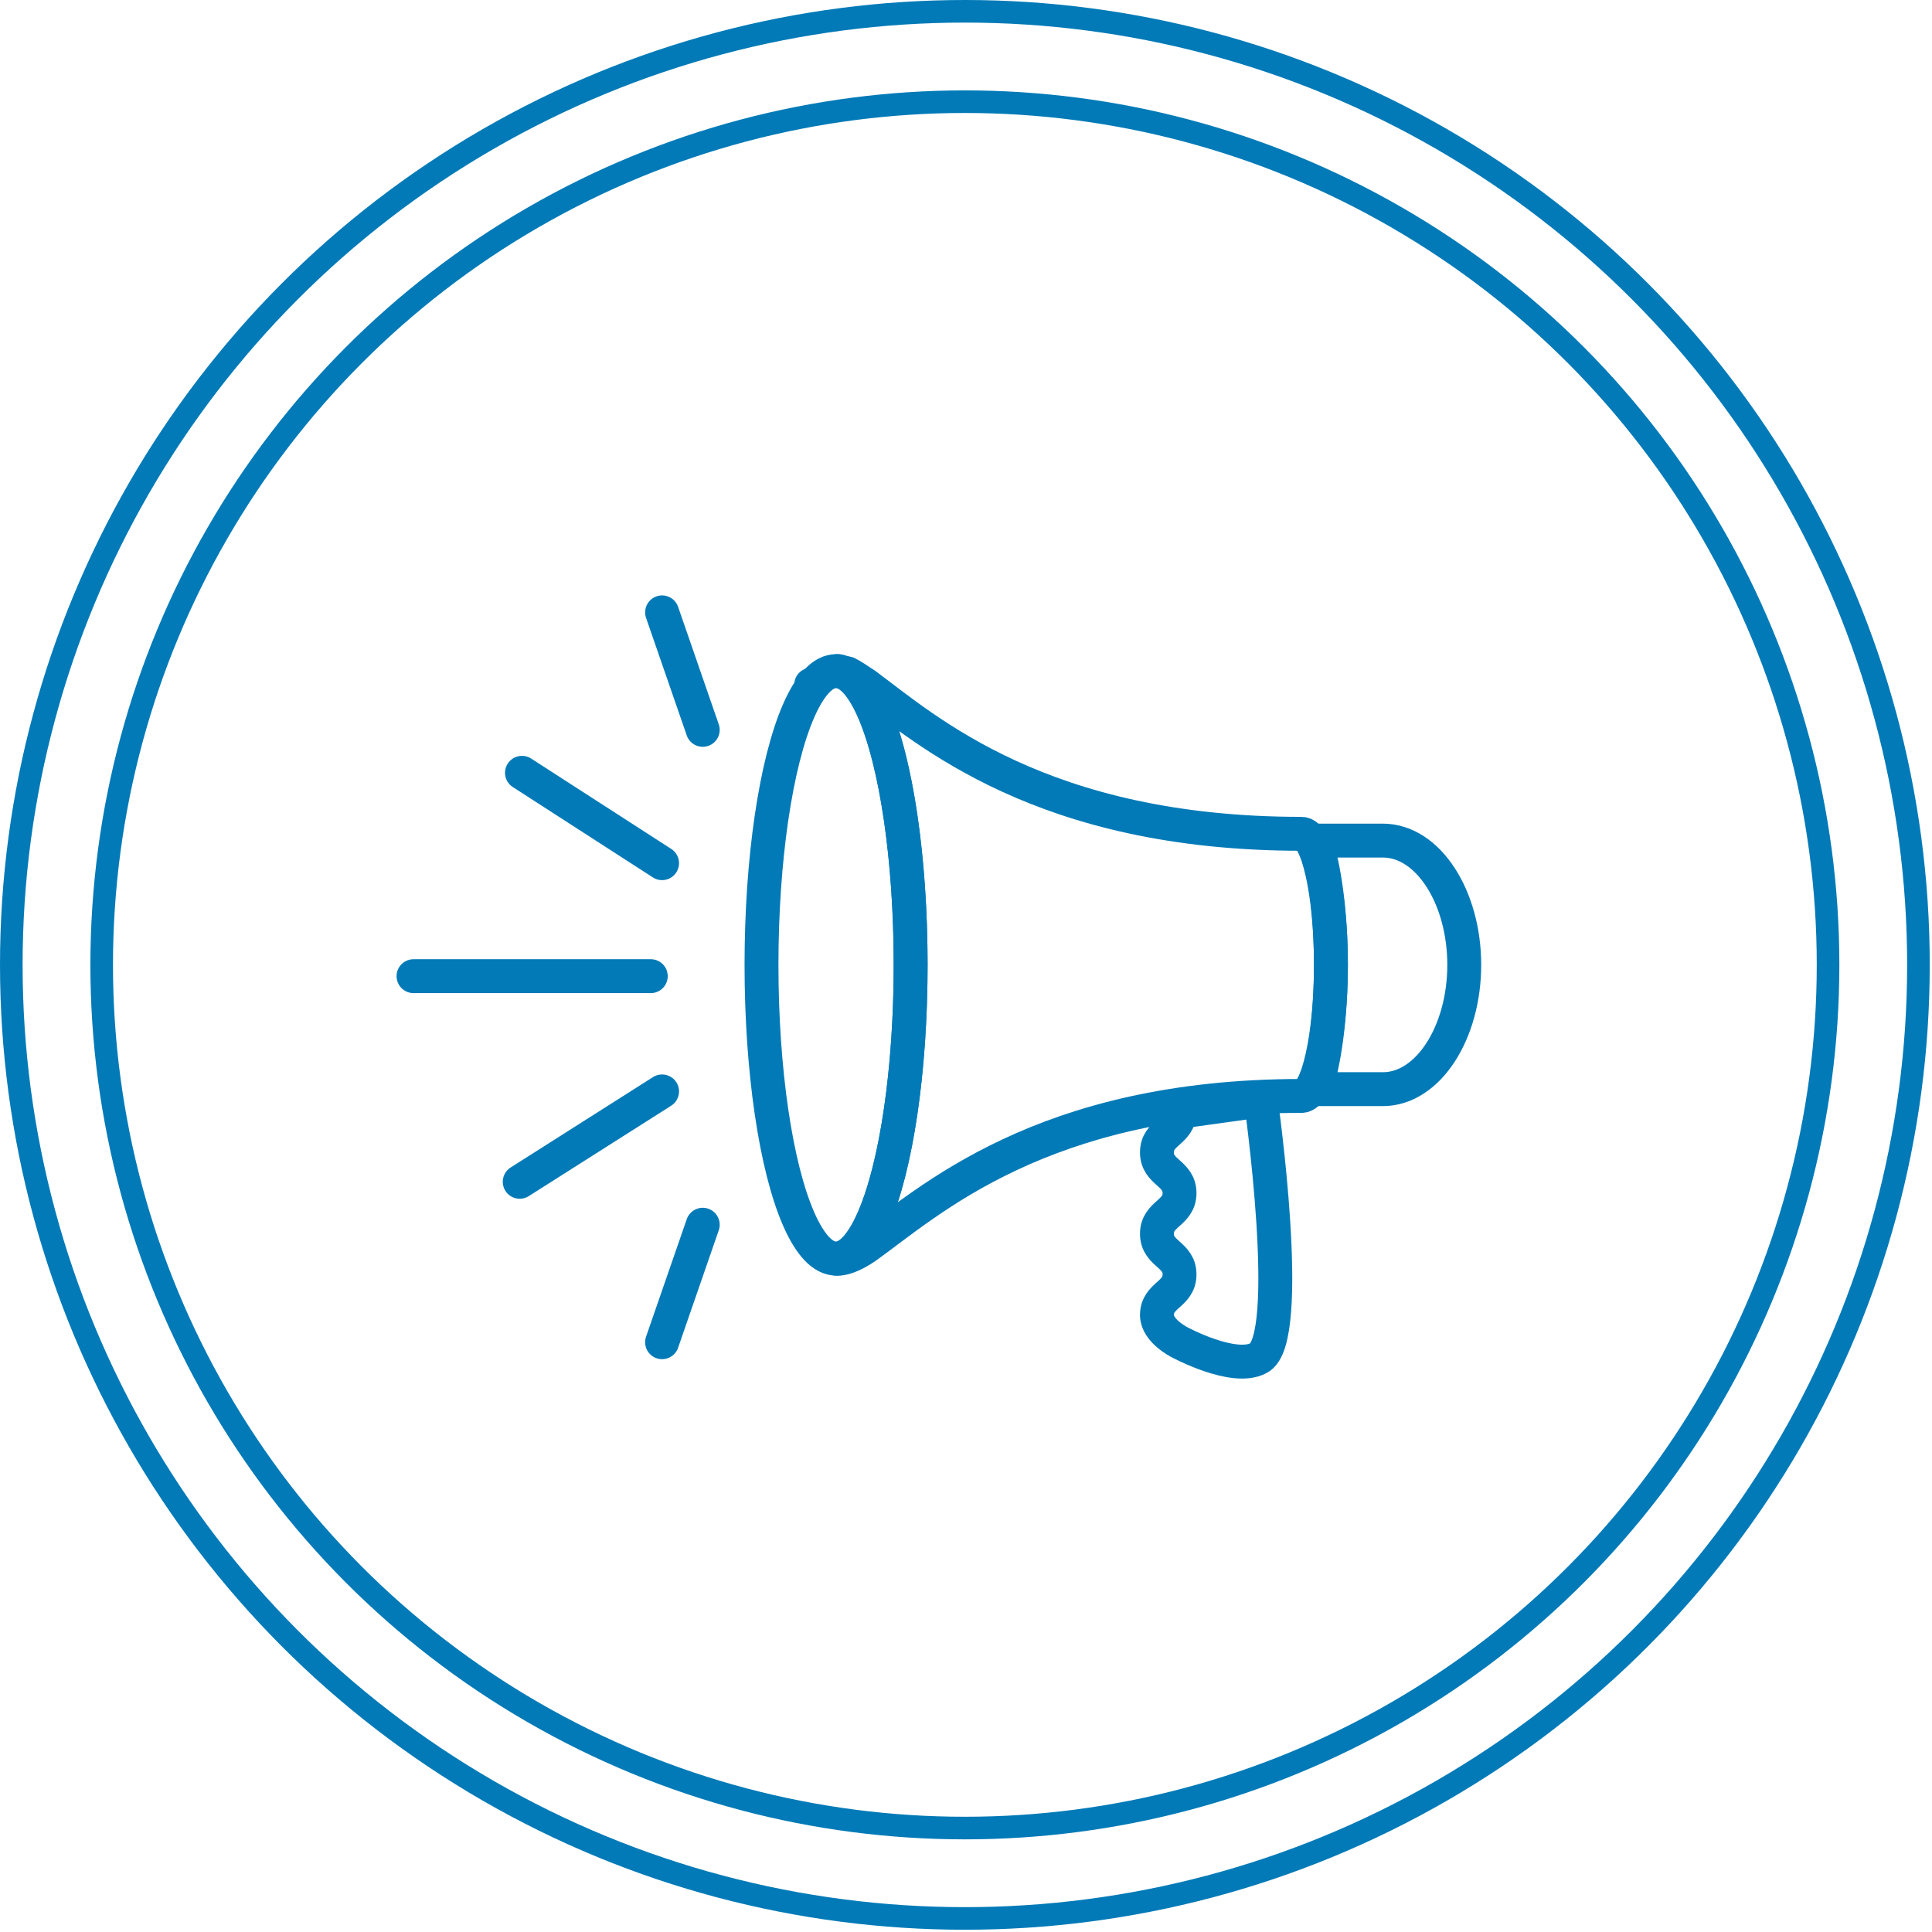 <?xml version="1.0" encoding="utf-8"?>
<!-- Generator: Adobe Illustrator 16.0.0, SVG Export Plug-In . SVG Version: 6.00 Build 0)  -->
<!DOCTYPE svg PUBLIC "-//W3C//DTD SVG 1.1//EN" "http://www.w3.org/Graphics/SVG/1.1/DTD/svg11.dtd">
<svg version="1.1" id="Layer_1" xmlns="http://www.w3.org/2000/svg" xmlns:xlink="http://www.w3.org/1999/xlink" x="0px" y="0px"
	 width="85.5px" height="85.5px" viewBox="0 0 85.5 85.5" enable-background="new 0 0 85.5 85.5" xml:space="preserve">
<g>
	<g>
		<g>
			<g>
				<circle fill="none" stroke="#027AB7" stroke-miterlimit="10" cx="42.7" cy="42.7" r="42.2"/>
			</g>
			<g>
				<circle fill="none" stroke="#027AB7" stroke-miterlimit="10" cx="42.7" cy="42.7" r="38.2"/>
			</g>
		</g>
	</g>
	<g>
		<g>
			
				<path fill="none" stroke="#027AB7" stroke-width="1.5" stroke-linecap="round" stroke-linejoin="round" stroke-miterlimit="10" d="
				M35.9,30.3C35.9,30.3,35.9,30.3,35.9,30.3C35.9,30.3,35.9,30.3,35.9,30.3z"/>
			
				<ellipse fill="none" stroke="#027AB7" stroke-width="1.5" stroke-linecap="round" stroke-linejoin="round" stroke-miterlimit="10" cx="37" cy="42.7" rx="3.3" ry="13"/>
			
				<path fill="none" stroke="#027AB7" stroke-width="1.5" stroke-linecap="round" stroke-linejoin="round" stroke-miterlimit="10" d="
				M57.6,36.9L57.6,36.9c-11.5,0-16.6-4.6-19.3-6.6c-0.3-0.2-0.6-0.4-0.8-0.5c1.6,1,2.8,6.4,2.8,12.9c0,7.2-1.5,13-3.3,13
				c0,0,0.4,0.1,1.3-0.5c2.8-2,7.8-6.7,19.3-6.7c0.7,0,1.3-2.6,1.3-5.8C58.9,39.5,58.3,36.9,57.6,36.9z"/>
			
				<path fill="none" stroke="#027AB7" stroke-width="1.5" stroke-linecap="round" stroke-linejoin="round" stroke-miterlimit="10" d="
				M37.1,29.7C37,29.7,37,29.7,37.1,29.7C37,29.7,37.1,29.7,37.1,29.7z"/>
			
				<path fill="none" stroke="#027AB7" stroke-width="1.5" stroke-linecap="round" stroke-linejoin="round" stroke-miterlimit="10" d="
				M61.2,37.2h-3c0.4,1.1,0.7,3.2,0.7,5.5c0,2.3-0.3,4.4-0.7,5.5v0h3c2,0,3.6-2.5,3.6-5.5C64.8,39.7,63.2,37.2,61.2,37.2z"/>
			
				<path fill="none" stroke="#027AB7" stroke-width="1.5" stroke-linecap="round" stroke-linejoin="round" stroke-miterlimit="10" d="
				M55.8,48.7l-3.6,0.5c0,0.9-1,0.9-1,1.8c0,0.9,1,0.9,1,1.8c0,0.9-1,0.9-1,1.8c0,0.9,1,0.9,1,1.8c0,0.9-1,0.9-1,1.8
				c0,0.7,1,1.2,1,1.2s2.4,1.3,3.5,0.7C57.3,59.3,55.8,48.7,55.8,48.7z"/>
			
				<line fill="none" stroke="#027AB7" stroke-width="1.5" stroke-linecap="round" stroke-linejoin="round" stroke-miterlimit="10" x1="28.8" y1="43.2" x2="18.3" y2="43.2"/>
			
				<line fill="none" stroke="#027AB7" stroke-width="1.5" stroke-linecap="round" stroke-linejoin="round" stroke-miterlimit="10" x1="31.1" y1="32.3" x2="29.3" y2="27.1"/>
			
				<line fill="none" stroke="#027AB7" stroke-width="1.5" stroke-linecap="round" stroke-linejoin="round" stroke-miterlimit="10" x1="31.1" y1="54.2" x2="29.3" y2="59.4"/>
			
				<line fill="none" stroke="#027AB7" stroke-width="1.5" stroke-linecap="round" stroke-linejoin="round" stroke-miterlimit="10" x1="29.3" y1="38.2" x2="23.1" y2="34.2"/>
			
				<line fill="none" stroke="#027AB7" stroke-width="1.5" stroke-linecap="round" stroke-linejoin="round" stroke-miterlimit="10" x1="29.3" y1="48.3" x2="23" y2="52.3"/>
		</g>
	</g>
</g>
</svg>
